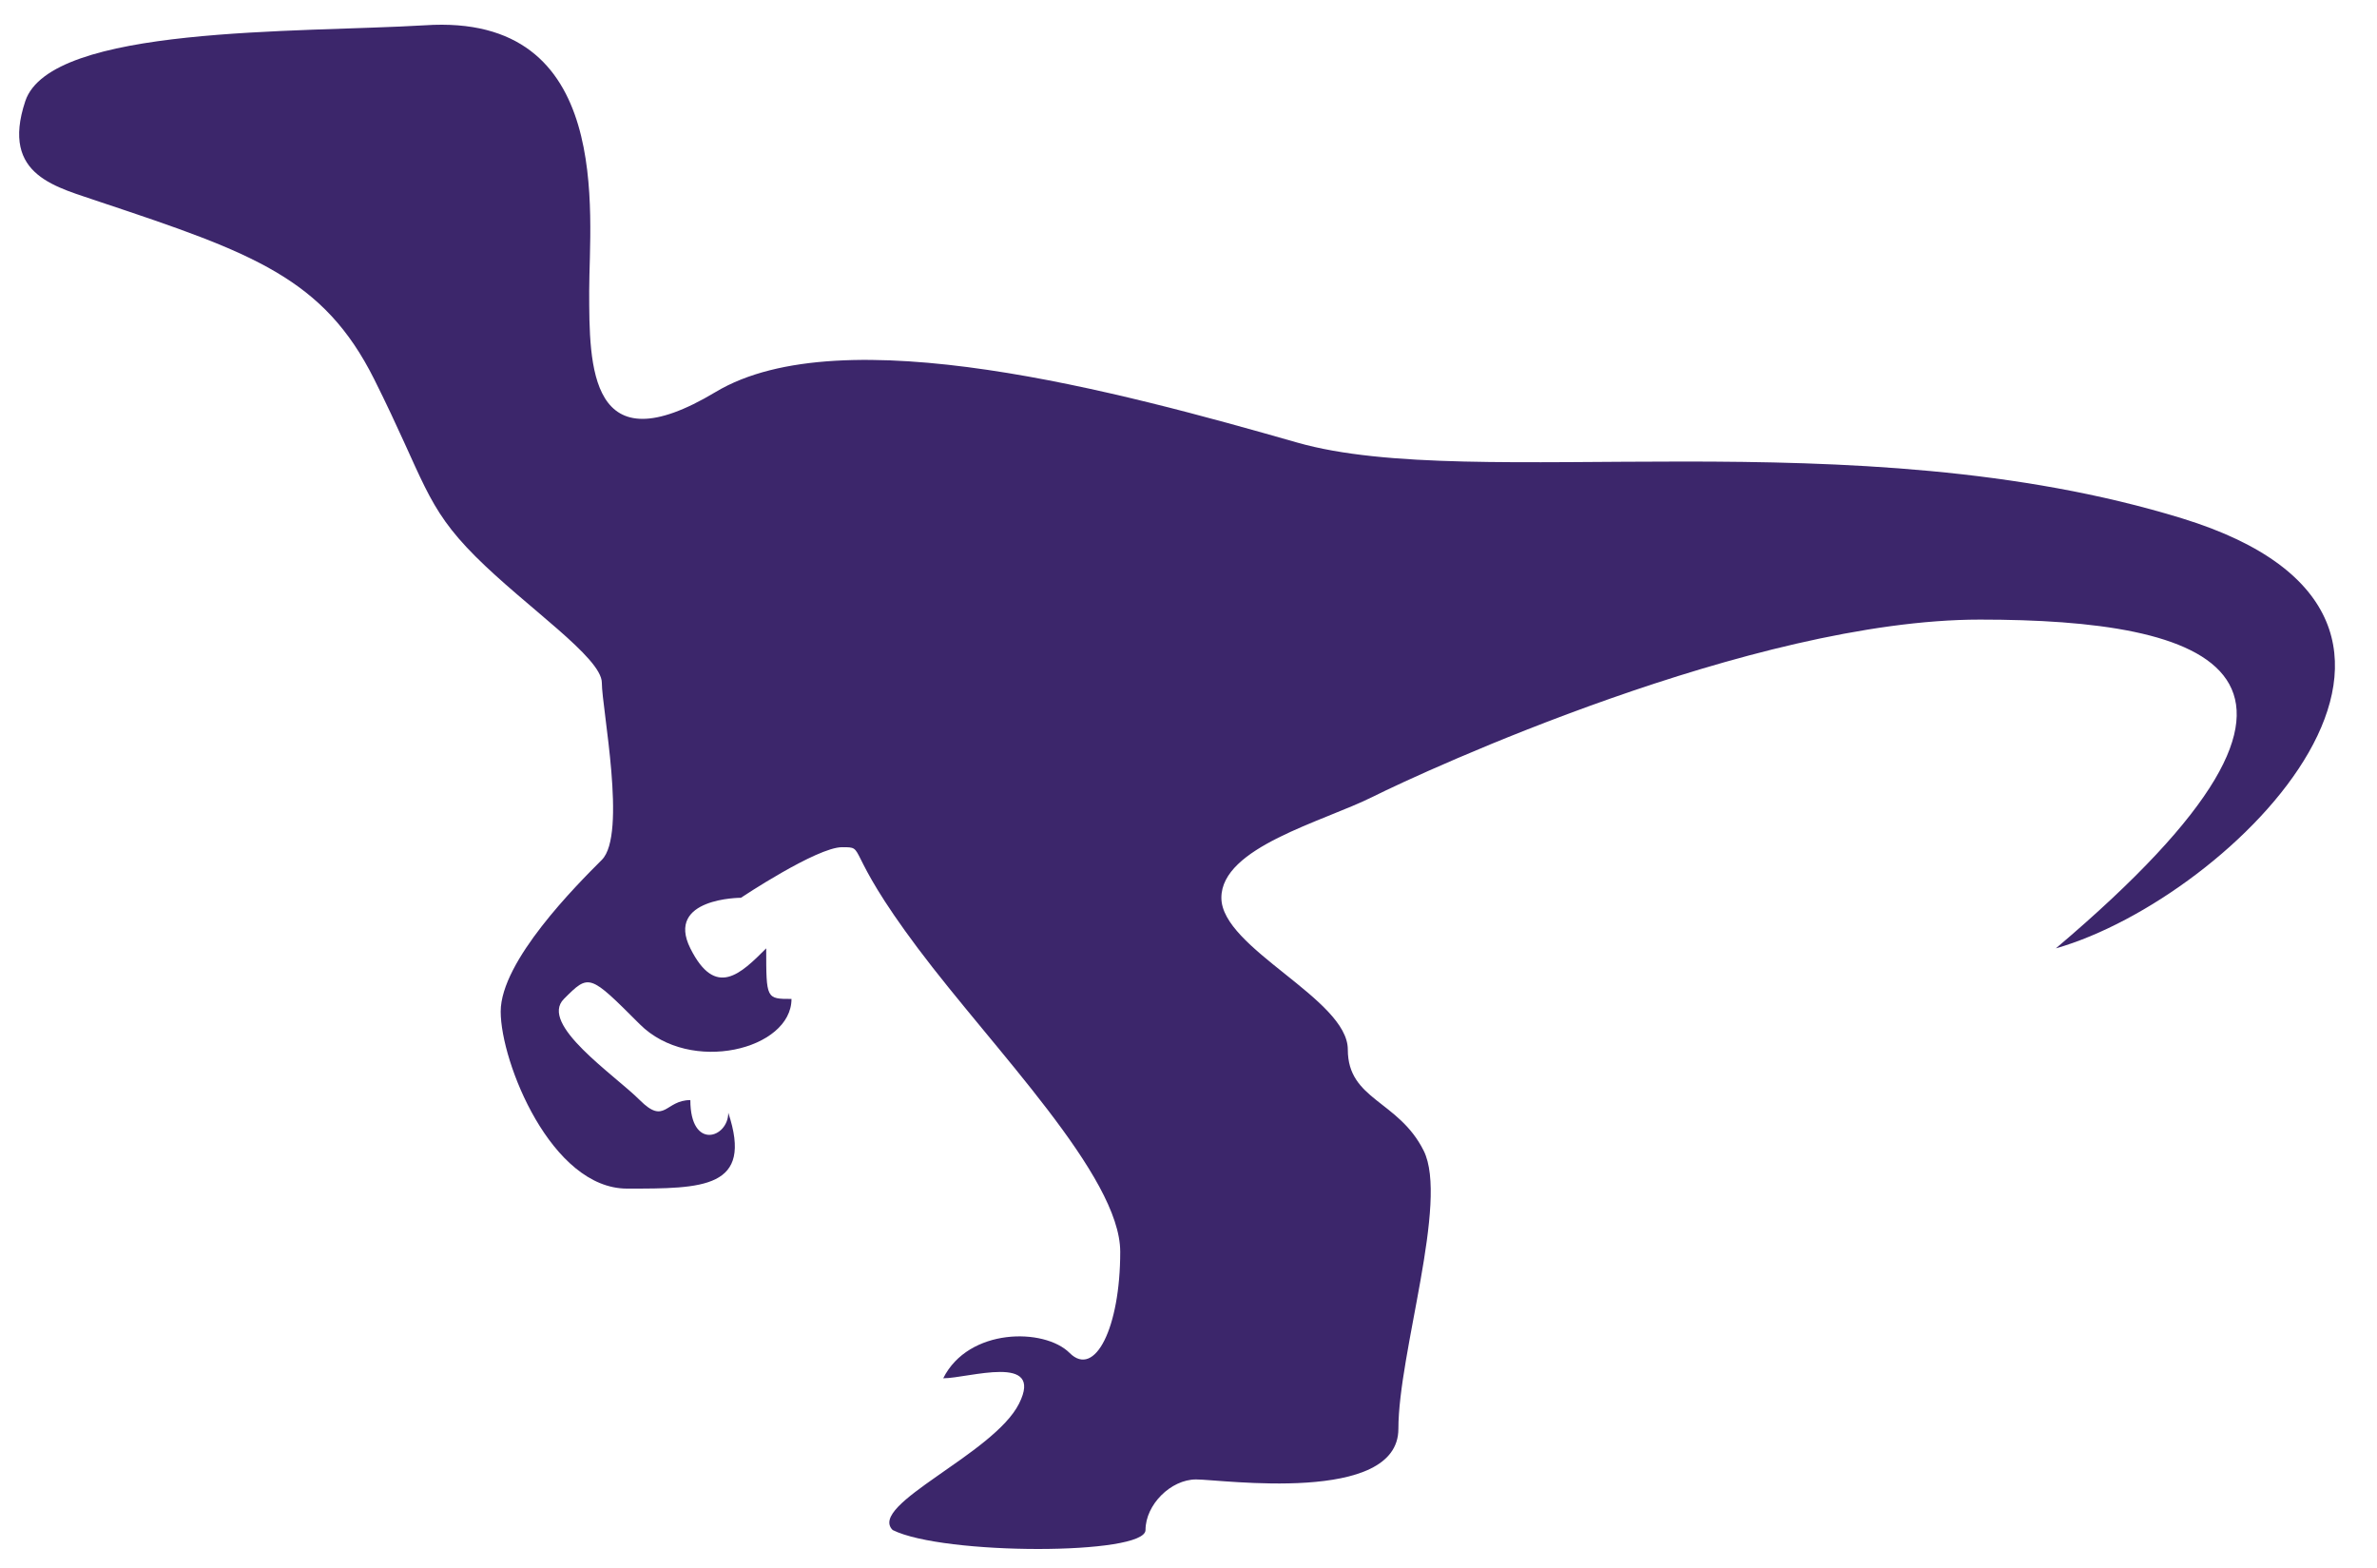 <?xml version="1.0" encoding="utf-8"?>
<!-- Generator: Adobe Illustrator 24.0.2, SVG Export Plug-In . SVG Version: 6.00 Build 0)  -->
<svg version="1.1" id="Layer_1" xmlns="http://www.w3.org/2000/svg" xmlns:xlink="http://www.w3.org/1999/xlink" x="0px" y="0px"
	 viewBox="0 0 94 62" style="enable-background:new 0 0 94 62;" xml:space="preserve">
<style type="text/css">
	.st0{fill:#3C266B;}
</style>
<path class="st0" d="M16.8,1C11.8,1.3,2,1,1,4s1.3,3.4,3,4c6,2,8.8,3,10.8,7s2,5,4,7s5,4,5,5s1,6,0,7s-4,4-4,6s2,7,5,7s5,0,4-3
	c0,1-1.5,1.5-1.5-0.5c-1,0-1,1-2,0s-4-3-3-4s1-1,3,1s6,1,6-1c-1,0-1,0-1-2c-1,1-2,2-3,0s2-2,2-2s3-2,4-2s0,0,3,4s8,9,8,12s-1,5-2,4
	s-4-1-5,1c1,0,4-1,3,1s-6,4-5,5c2,1,10,1,10,0s1-2,2-2s8,1,8-2s2-9,1-11s-3-2-3-4s-5-4-5-6s4-3,6-4s15-7,24-7s16,2,3,13
	c7-2,18-13,5-17s-28-1-35-3s-18-5-23-2s-5-1-5-4S24.3,0.5,16.8,1z"/>
</svg>
